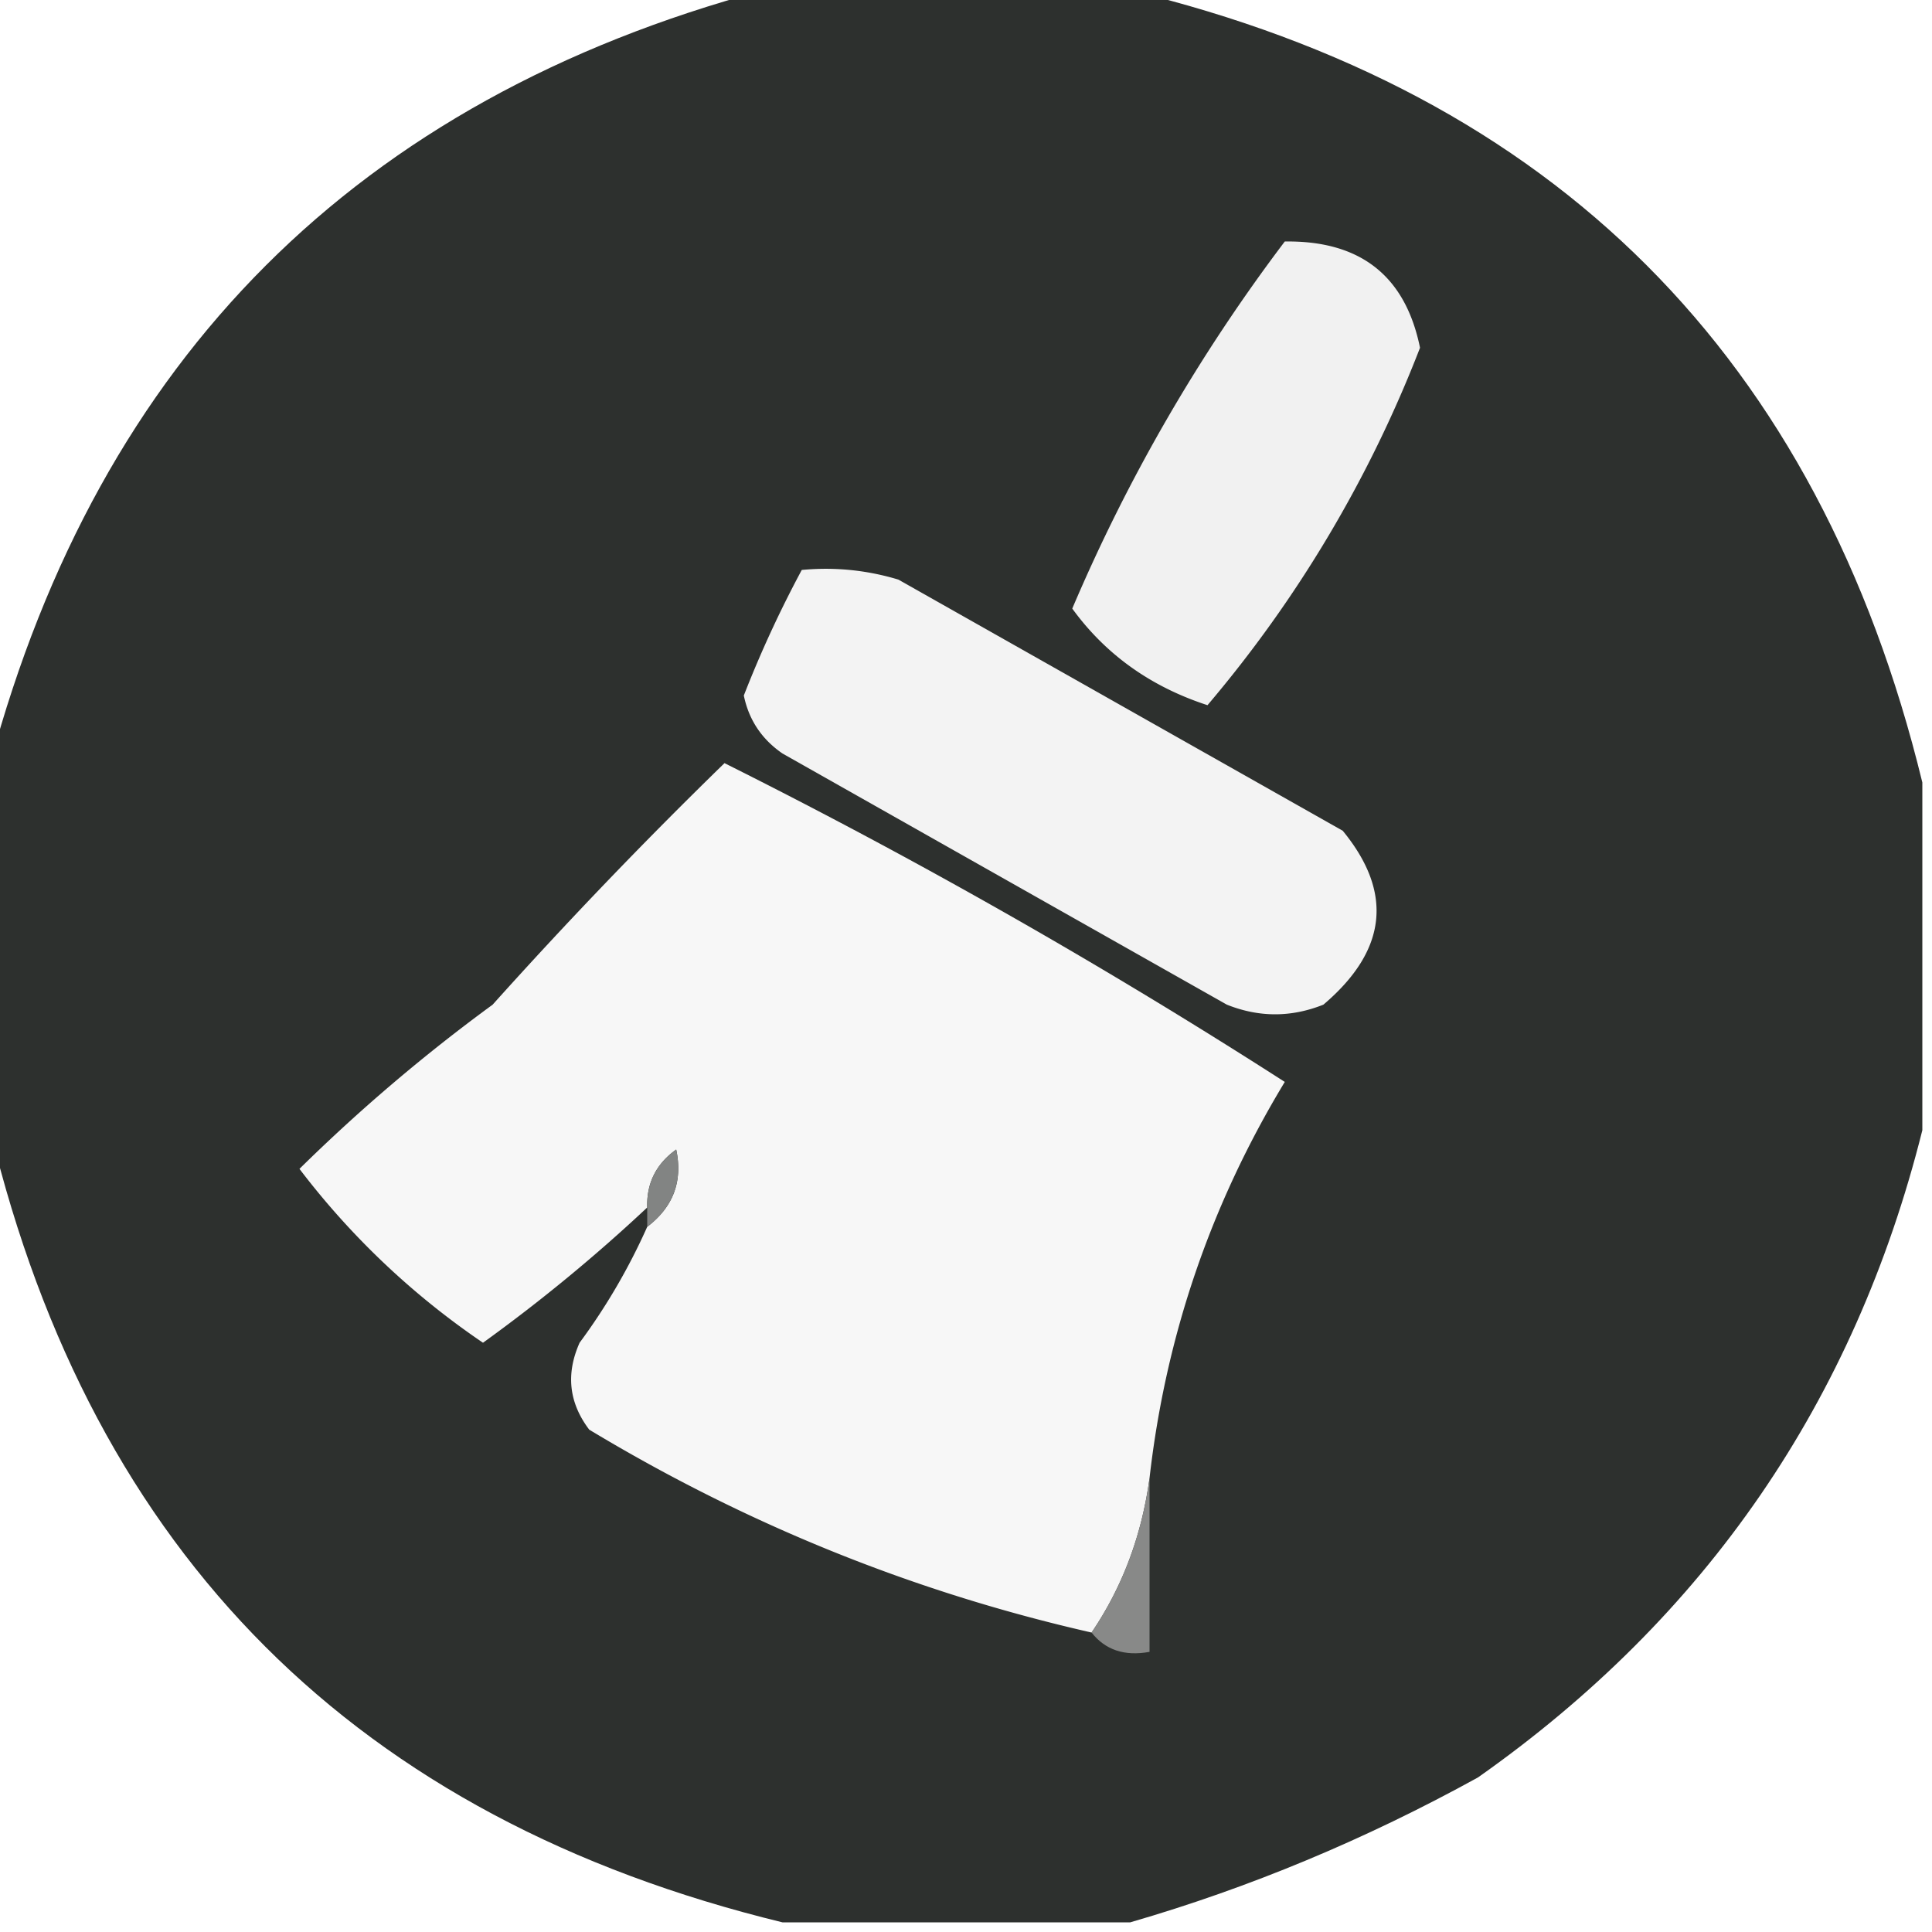 <svg xmlns="http://www.w3.org/2000/svg" width="100" height="100" style="shape-rendering:geometricPrecision;text-rendering:geometricPrecision;image-rendering:optimizeQuality;fill-rule:evenodd;clip-rule:evenodd"><path fill="#2c2f2d" d="M39.5-.5h19q32.954 7.955 41 41v18q-5.265 21.018-23 33.5-8.742 4.818-18 7.5h-18q-33.045-8.046-41-41v-19Q8 8 39.5-.5" style="opacity:.992"/><path fill="#f1f1f1" d="M66.5 12.5q5.86-.087 7 5.5a64.6 64.6 0 0 1-11 18.5q-4.408-1.434-7-5a89.6 89.6 0 0 1 11-19" style="opacity:1"/><path fill="#f3f3f3" d="M41.5 29.5q2.55-.24 5 .5l23 13q3.945 4.8-1 9-2.5 1-5 0l-23-13q-1.61-1.108-2-3a59 59 0 0 1 3-6.5" style="opacity:1"/><path fill="#f7f7f7" d="M59.5 76.5q-.603 4.465-3 8-13.777-3.132-26-10.5-1.58-2.082-.5-4.5a32 32 0 0 0 3.5-6q2.022-1.54 1.5-4-1.559 1.116-1.5 3a86 86 0 0 1-8.5 7 40.5 40.5 0 0 1-9.5-9 90 90 0 0 1 10-8.5 257 257 0 0 1 12-12.5 311 311 0 0 1 29 16.5q-5.748 9.495-7 20.5" style="opacity:1"/><path fill="#828483" d="M33.5 63.5v-1q-.059-1.884 1.5-3 .522 2.46-1.5 4" style="opacity:1"/><path fill="#888988" d="M59.5 76.5v9q-1.936.356-3-1 2.397-3.535 3-8" style="opacity:1"/></svg>